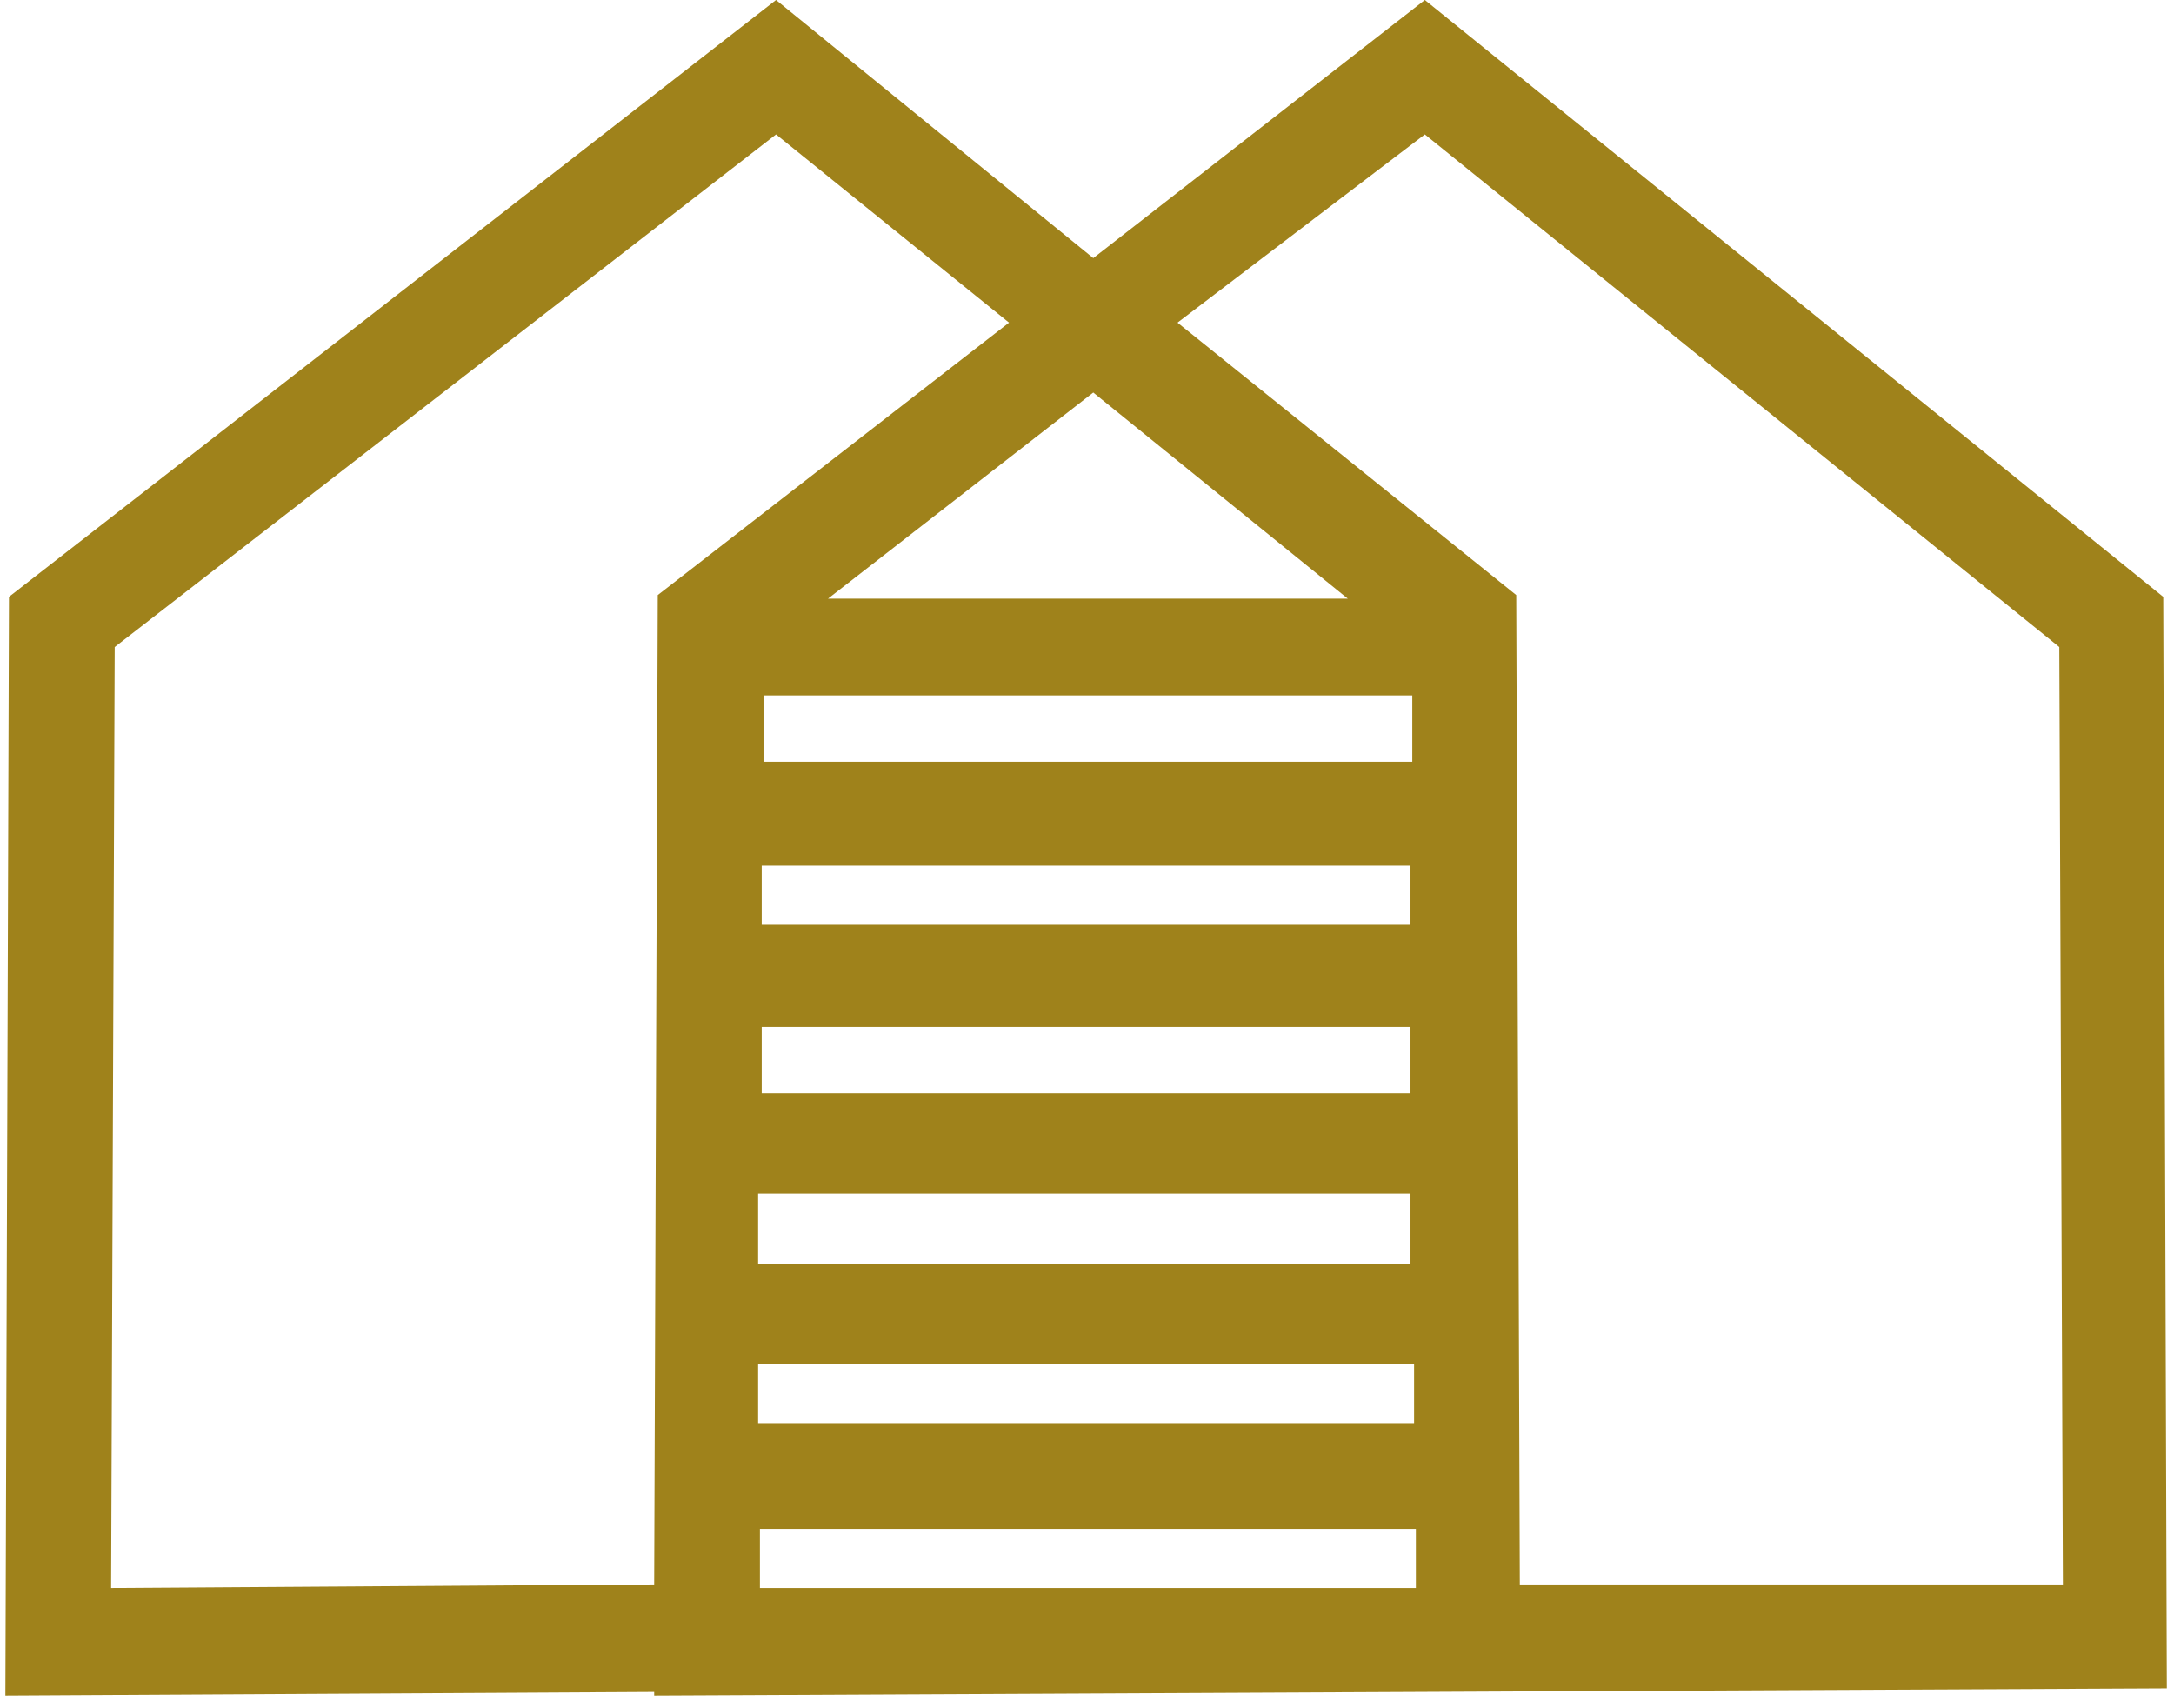 <?xml version="1.0" encoding="utf-8"?>
<!-- Generator: Adobe Illustrator 19.0.0, SVG Export Plug-In . SVG Version: 6.00 Build 0)  -->
<svg version="1.1" id="Layer_1" xmlns="http://www.w3.org/2000/svg" xmlns:xlink="http://www.w3.org/1999/xlink" x="0px" y="0px"
	 viewBox="-393.5 337.7 121.3 95.3" style="enable-background:new -393.5 337.7 121.3 95.3;" xml:space="preserve">
<style type="text/css">
	.st0{fill:#9F821B;}
</style>
<g>
	<path class="st0" d="M-272.6,431.9l-0.2-60.9l-41.2-33.3l-18.5,14.4l-17.7-14.4l-42.8,33.3l-0.2,61.3l36.2-0.2v0.2L-272.6,431.9z
		 M-351.1,426.3V423h36.6v3.3H-351.1z M-314.8,386v3.3h-36.2V386H-314.8z M-350.9,380.2v-3.7h36.2v3.7H-350.9z M-314.8,395v3.7
		h-36.2V395H-314.8z M-314.8,404.3v3.9h-36.4v-3.9H-314.8z M-314.6,413.8v3.3h-36.6v-3.3H-314.6z M-314,345.2l35.4,28.6l0.2,52.3
		h-30.3l-0.2-55.2l-18.9-15.2L-314,345.2z M-318.3,371.1h-29l14.8-11.5L-318.3,371.1z M-387.3,426.3l0.2-52.5l36.9-28.6l13,10.5
		l-19.6,15.2l-0.2,55.2L-387.3,426.3z"/>
</g>
</svg>
